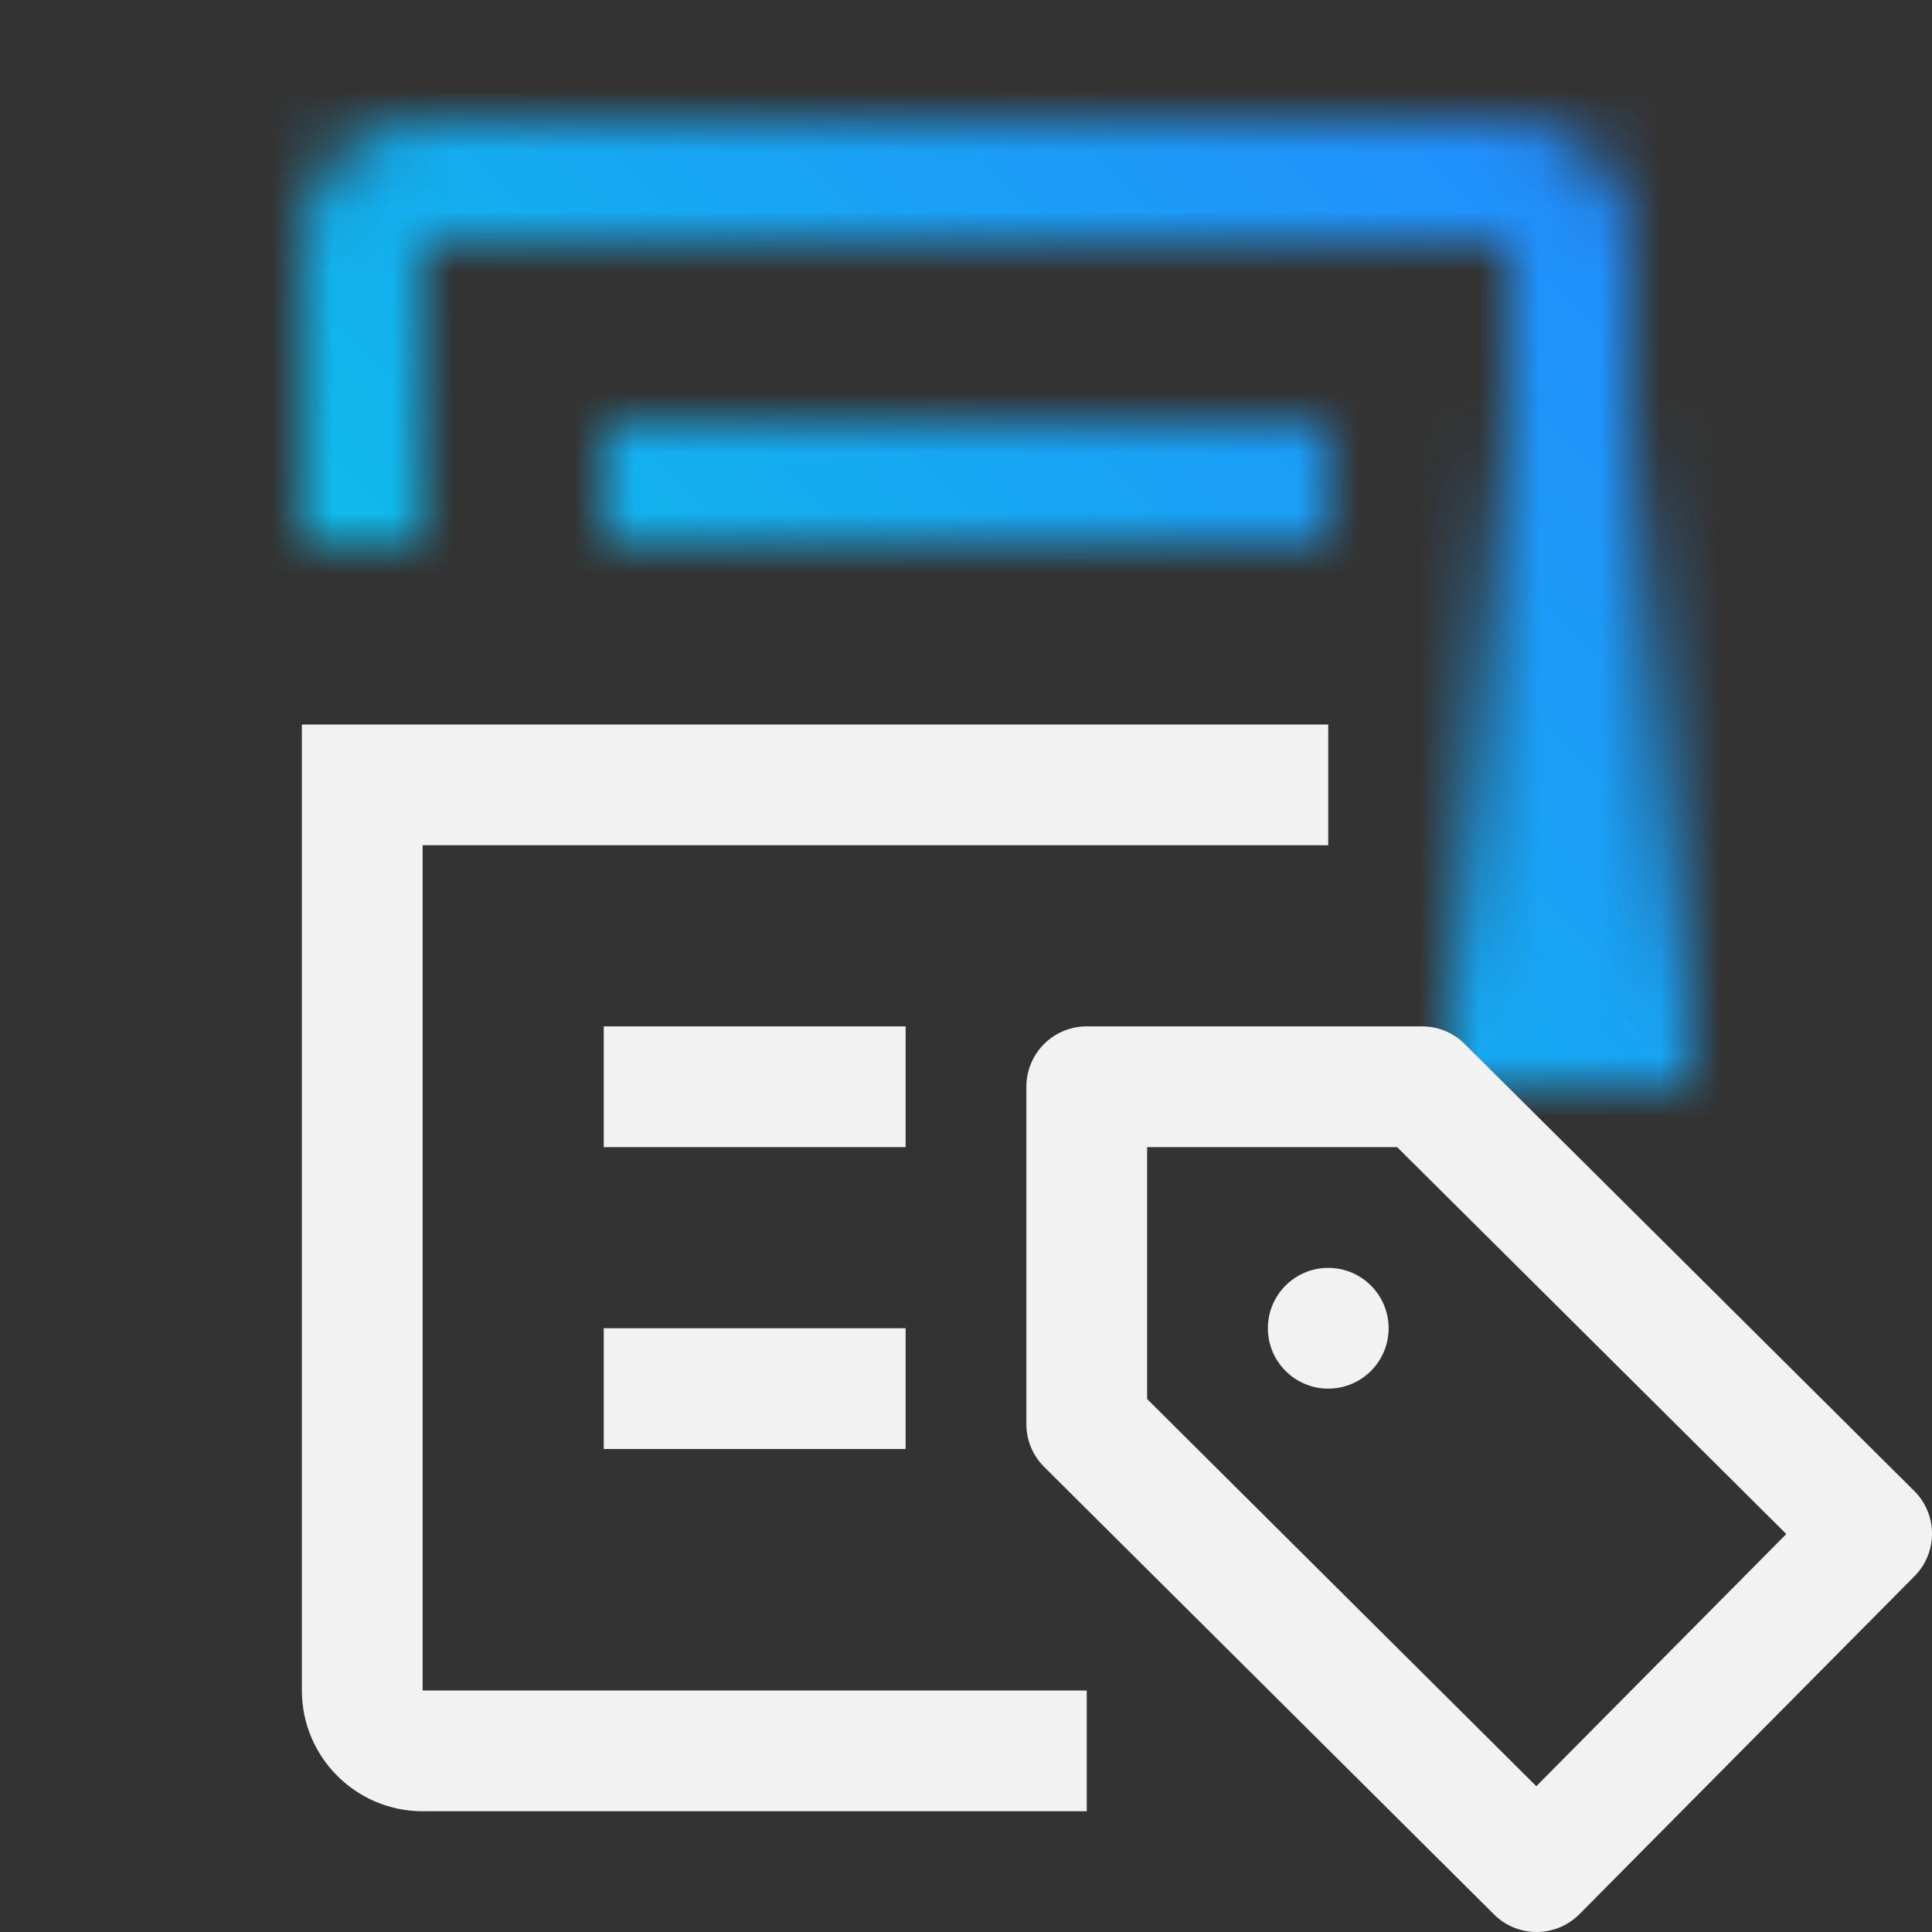 <svg id="ZSensitiveDataTagging" xmlns="http://www.w3.org/2000/svg" viewBox="0 0 32 32"><rect x="0" y="0" width="32" height="32" fill="#333333" stroke="none"/><defs><linearGradient id="pzjkm0a8ia" x1="26" y1="16" x2="26" y2="27" gradientTransform="matrix(1 0 0 -1 0 34)" gradientUnits="userSpaceOnUse"><stop offset=".1"/><stop offset="1" stop-opacity="0"/></linearGradient><linearGradient id="9i3c4p8etc" x1="0" y1="2" x2="32" y2="34" gradientTransform="matrix(1 0 0 -1 0 34)" gradientUnits="userSpaceOnUse"><stop offset=".1" stop-color="#00deda"/><stop offset=".9" stop-color="#238aff"/></linearGradient><mask id="k9p770o84b" x="0" y="0" width="32" height="32" maskUnits="userSpaceOnUse"><g id="egubauortb"><path d="M27 17h-2V4H7v5H5V4c0-1.103.897-2 2-2h18c1.103 0 2 .897 2 2v13z" style="fill:#fff"/><path d="M24 7h4v11h-4V7z" style="fill:url(#pzjkm0a8ia)"/></g><path style="fill:#fff" d="M10 7h12v2H10z"/></mask></defs><path style="fill:none" d="M0 0h32v32H0z"/><path d="M0 0h32v32H0V0z" style="fill:none"/><g style="mask:url(#k9p770o84b)"><path d="M0 0h32v32H0V0z" style="fill:url(#9i3c4p8etc)"/></g><path d="M18 30H7c-1.103 0-2-.897-2-2V12h17v2H7v14h11v2z" style="fill:#f2f2f2"/><path d="M25.451 32a.997.997 0 0 1-.705-.291l-7.451-7.412a1 1 0 0 1-.295-.709V18a1 1 0 0 1 1-1h5.553c.265 0 .518.104.705.291l7.447 7.403a.999.999 0 0 1 .005 1.413l-5.549 5.597a1.002 1.002 0 0 1-.706.296h-.004zM19 23.172l6.446 6.413 4.141-4.177L23.141 19H19v4.172zM10 17h5v2h-5v-2zm0 5h5v2h-5v-2z" style="fill:#f2f2f2"/><circle cx="22" cy="22" r="1" style="fill:#f2f2f2"/></svg>
